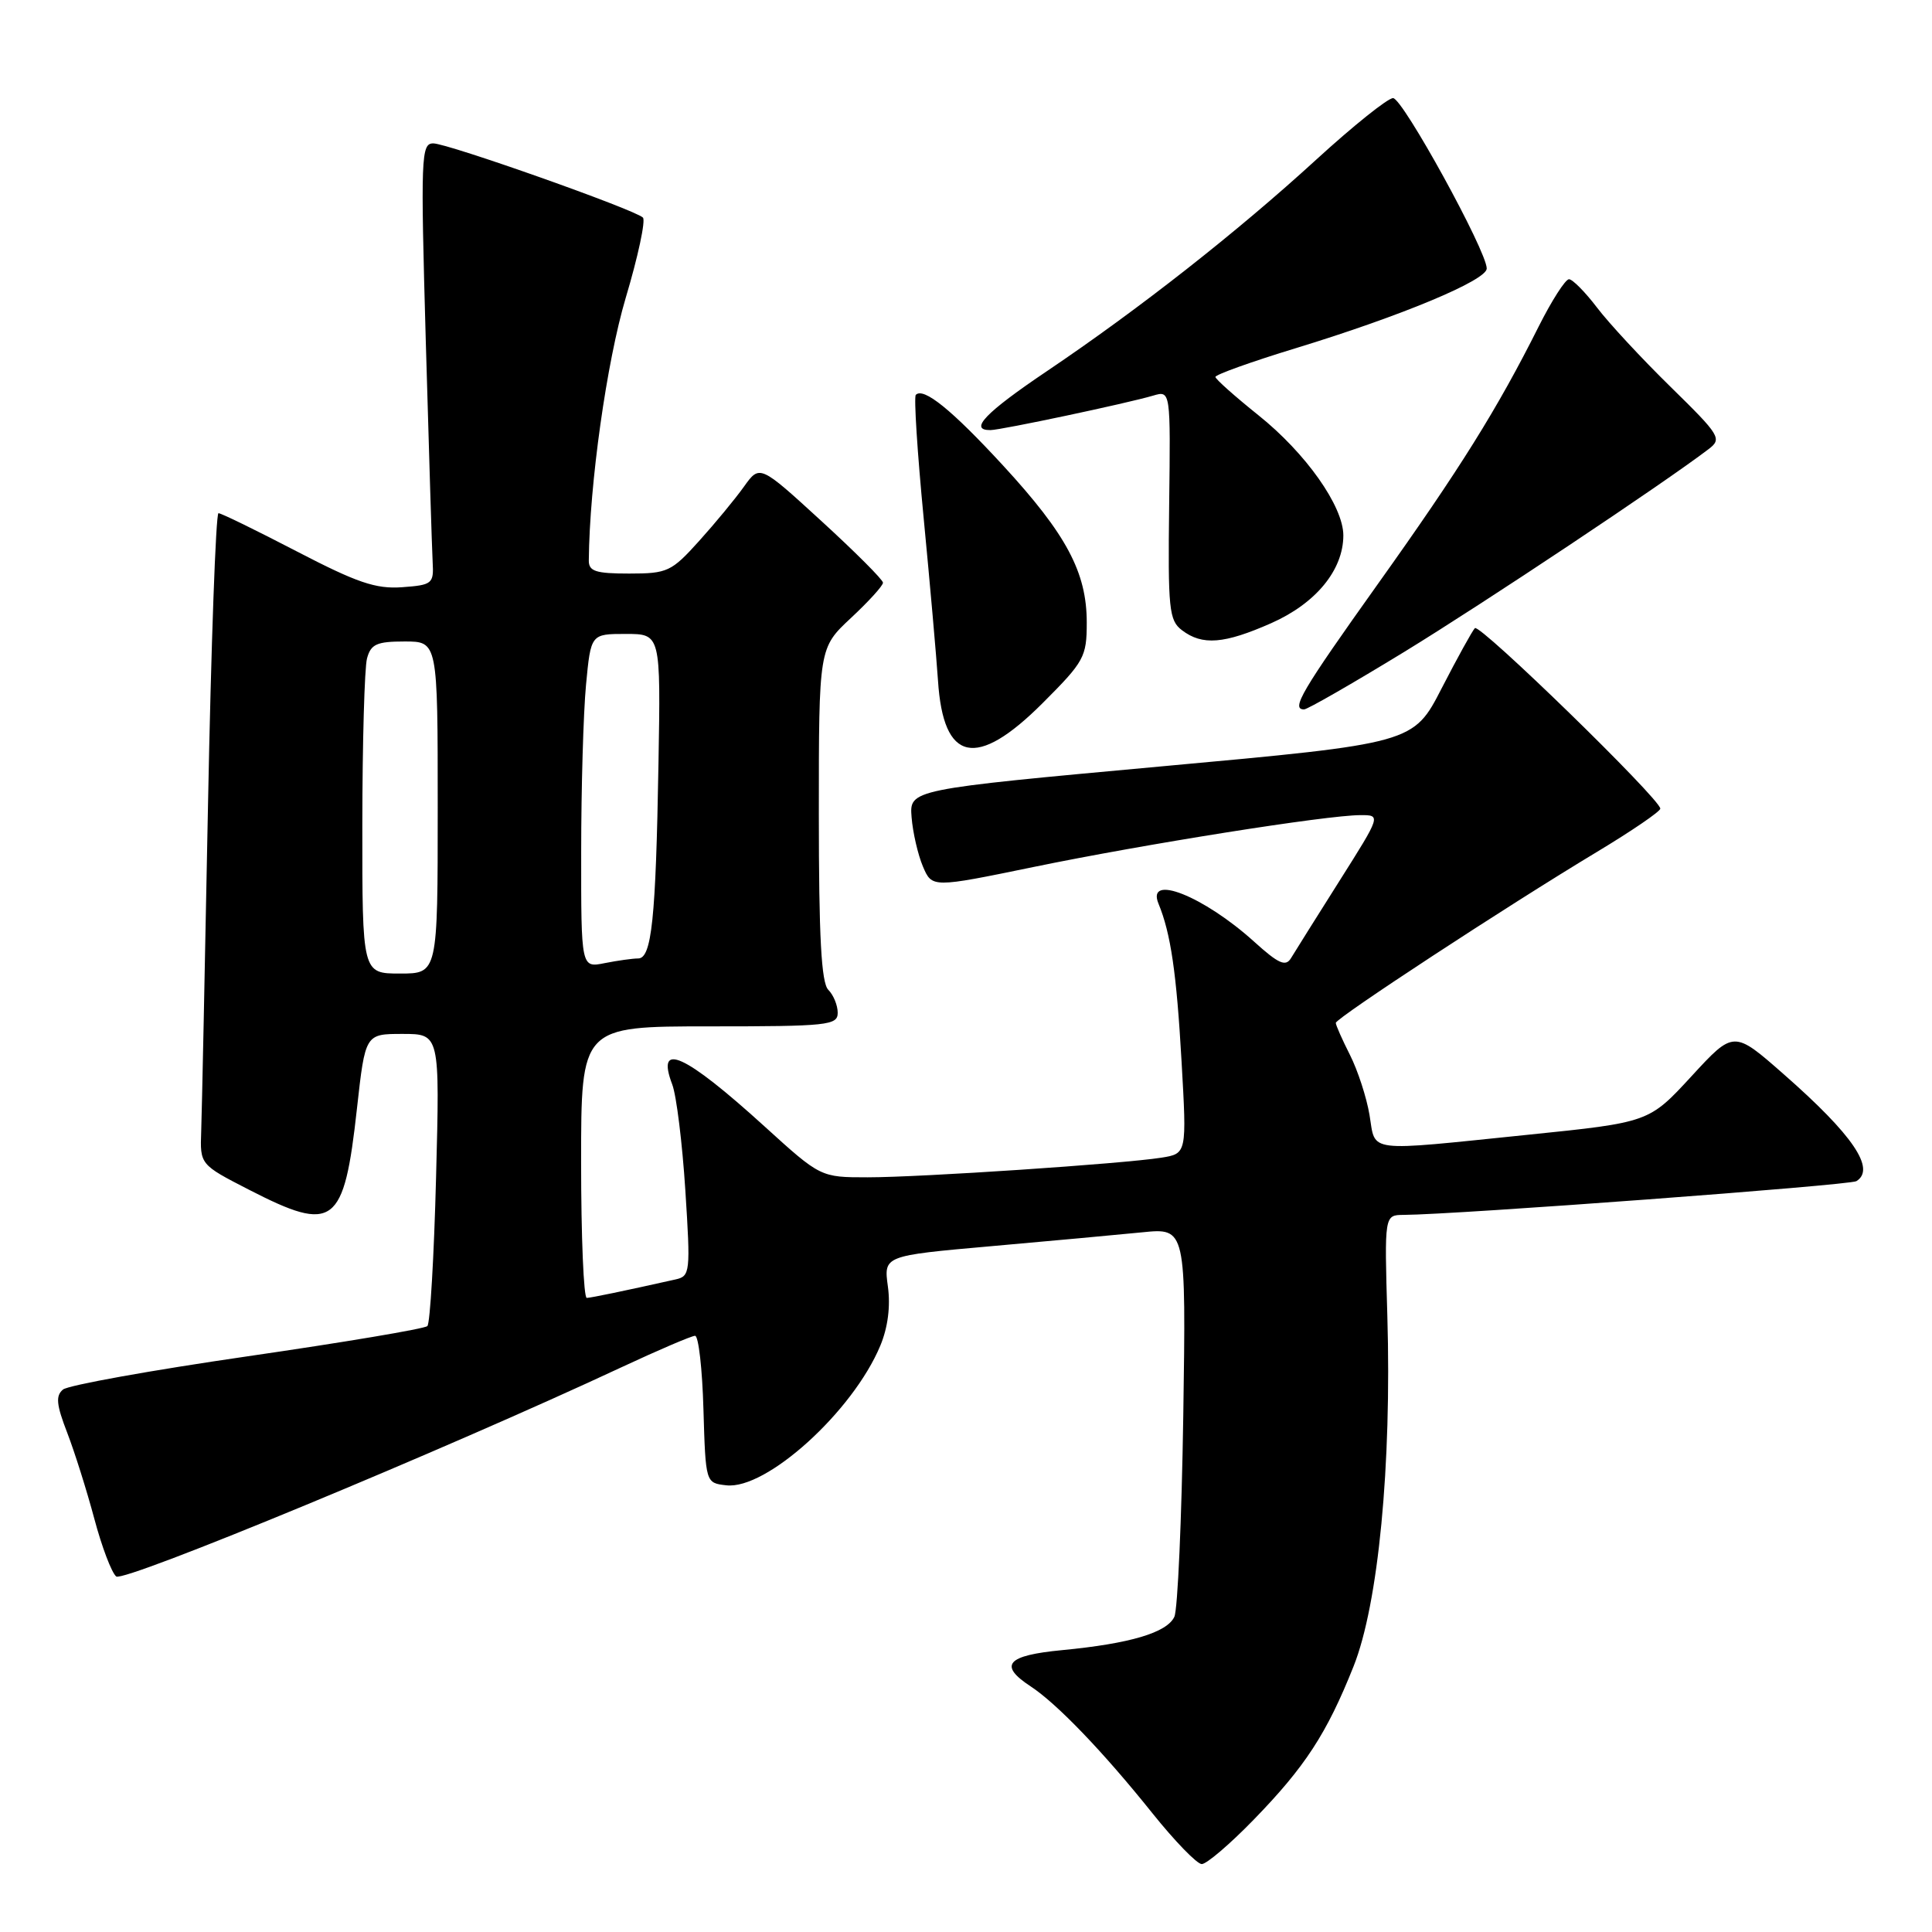 <?xml version="1.0" encoding="UTF-8" standalone="no"?>
<!DOCTYPE svg PUBLIC "-//W3C//DTD SVG 1.1//EN" "http://www.w3.org/Graphics/SVG/1.1/DTD/svg11.dtd" >
<svg xmlns="http://www.w3.org/2000/svg" xmlns:xlink="http://www.w3.org/1999/xlink" version="1.1" viewBox="0 0 256 256">
 <g >
 <path fill="currentColor"
d=" M 166.10 241.14 C 172.93 234.12 175.81 229.70 179.35 220.81 C 182.64 212.56 184.41 194.17 183.83 174.36 C 183.44 161.00 183.44 161.00 185.97 160.98 C 192.99 160.94 245.11 157.05 245.98 156.51 C 248.59 154.90 245.52 150.38 236.34 142.33 C 229.73 136.52 229.73 136.52 224.12 142.62 C 218.50 148.72 218.50 148.72 202.48 150.36 C 180.70 152.59 182.31 152.79 181.47 147.75 C 181.08 145.41 179.91 141.83 178.88 139.79 C 177.85 137.75 177.00 135.84 177.00 135.54 C 177.00 134.91 199.62 120.09 211.59 112.89 C 216.21 110.11 220.00 107.52 220.00 107.15 C 220.00 105.89 196.07 82.59 195.43 83.23 C 195.09 83.58 193.11 87.16 191.04 91.18 C 187.28 98.50 187.28 98.50 153.89 101.55 C 120.50 104.61 120.50 104.61 120.79 108.29 C 120.95 110.31 121.63 113.25 122.29 114.81 C 123.50 117.65 123.50 117.65 137.00 114.87 C 151.65 111.85 175.84 108.01 180.25 108.01 C 183.00 108.00 183.00 108.00 177.47 116.75 C 174.43 121.56 171.55 126.15 171.07 126.95 C 170.36 128.13 169.43 127.72 166.16 124.76 C 159.48 118.73 151.84 115.70 153.51 119.75 C 155.13 123.67 155.90 128.95 156.56 140.60 C 157.26 152.86 157.26 152.86 153.88 153.40 C 148.74 154.21 122.02 156.00 114.97 156.00 C 108.73 156.00 108.73 156.00 101.30 149.25 C 90.71 139.63 86.86 137.88 89.08 143.71 C 89.63 145.16 90.41 151.46 90.81 157.71 C 91.51 168.60 91.45 169.10 89.52 169.53 C 82.64 171.07 78.40 171.95 77.75 171.98 C 77.34 171.99 77.00 163.90 77.00 154.00 C 77.00 136.00 77.00 136.00 94.00 136.00 C 109.70 136.00 111.00 135.86 111.00 134.20 C 111.00 133.21 110.44 131.84 109.75 131.15 C 108.83 130.22 108.50 124.16 108.50 107.88 C 108.50 85.86 108.50 85.86 112.75 81.89 C 115.09 79.71 117.00 77.61 117.00 77.21 C 117.00 76.82 113.32 73.14 108.83 69.03 C 100.67 61.56 100.67 61.56 98.58 64.48 C 97.44 66.08 94.76 69.33 92.62 71.70 C 88.97 75.75 88.44 76.00 83.37 76.00 C 78.92 76.00 78.00 75.70 78.02 74.25 C 78.11 64.14 80.39 47.96 82.91 39.47 C 84.55 33.99 85.57 29.20 85.19 28.83 C 84.09 27.76 59.32 19.00 57.41 19.00 C 55.79 19.00 55.73 20.74 56.42 45.25 C 56.83 59.69 57.24 72.85 57.33 74.50 C 57.49 77.34 57.28 77.52 53.27 77.81 C 49.79 78.06 47.31 77.21 39.32 73.06 C 33.97 70.28 29.31 68.00 28.95 68.00 C 28.60 68.00 27.97 85.44 27.56 106.75 C 27.15 128.06 26.75 147.48 26.66 149.91 C 26.50 154.31 26.50 154.31 33.00 157.65 C 44.26 163.43 45.58 162.44 47.30 146.87 C 48.40 137.00 48.40 137.00 53.34 137.00 C 58.28 137.00 58.28 137.00 57.78 156.03 C 57.51 166.49 56.99 175.35 56.63 175.71 C 56.27 176.07 45.54 177.87 32.79 179.72 C 20.04 181.57 9.04 183.55 8.35 184.12 C 7.35 184.95 7.47 186.13 8.90 189.83 C 9.89 192.40 11.51 197.54 12.50 201.25 C 13.49 204.96 14.79 208.40 15.40 208.89 C 16.42 209.71 59.00 192.08 82.39 181.15 C 87.28 178.87 91.65 177.00 92.10 177.00 C 92.56 177.00 93.06 181.39 93.21 186.75 C 93.50 196.50 93.50 196.50 96.23 196.81 C 101.53 197.43 113.00 187.04 116.64 178.32 C 117.65 175.91 118.01 173.09 117.65 170.47 C 117.09 166.39 117.09 166.39 131.30 165.13 C 139.11 164.44 148.12 163.61 151.33 163.29 C 157.16 162.70 157.16 162.70 156.79 187.60 C 156.58 201.29 156.05 213.28 155.61 214.23 C 154.63 216.34 149.72 217.79 140.75 218.65 C 133.39 219.35 132.26 220.63 136.56 223.45 C 140.05 225.74 146.20 232.14 152.69 240.25 C 155.66 243.96 158.61 247.00 159.24 247.00 C 159.88 247.00 162.97 244.36 166.10 241.14 Z  M 138.16 93.16 C 143.67 87.65 144.00 87.05 144.00 82.48 C 144.00 75.84 141.31 70.80 132.90 61.67 C 126.10 54.29 122.38 51.28 121.35 52.32 C 121.08 52.58 121.55 59.93 122.39 68.65 C 123.23 77.37 124.08 87.06 124.29 90.19 C 124.99 101.02 129.36 101.96 138.16 93.16 Z  M 186.02 86.41 C 196.69 79.88 220.45 64.05 226.40 59.51 C 228.20 58.14 227.94 57.71 221.38 51.28 C 217.57 47.55 213.17 42.81 211.61 40.75 C 210.04 38.69 208.37 37.00 207.90 37.00 C 207.42 37.00 205.62 39.81 203.89 43.25 C 198.39 54.22 193.45 62.13 182.59 77.36 C 172.43 91.62 171.03 94.00 172.80 94.00 C 173.24 94.00 179.19 90.58 186.02 86.41 Z  M 168.45 82.57 C 174.36 79.95 177.99 75.54 178.00 70.95 C 178.00 67.08 173.02 60.03 166.72 55.00 C 163.63 52.52 161.07 50.25 161.05 49.95 C 161.02 49.65 165.84 47.92 171.75 46.12 C 185.69 41.86 197.00 37.14 197.00 35.58 C 197.00 33.26 185.86 13.00 184.59 13.00 C 183.89 13.00 179.31 16.67 174.41 21.15 C 163.92 30.75 150.93 40.95 138.75 49.16 C 130.55 54.68 128.31 57.02 131.25 56.99 C 132.69 56.97 149.37 53.44 152.80 52.42 C 155.11 51.74 155.11 51.74 154.92 66.91 C 154.75 80.73 154.90 82.21 156.62 83.51 C 159.32 85.56 162.20 85.33 168.45 82.57 Z  M 48.01 109.25 C 48.02 98.39 48.30 88.49 48.63 87.25 C 49.14 85.35 49.92 85.00 53.62 85.00 C 58.00 85.00 58.00 85.00 58.00 107.00 C 58.00 129.00 58.00 129.00 53.00 129.00 C 48.00 129.00 48.00 129.00 48.01 109.25 Z  M 77.01 112.88 C 77.01 104.42 77.30 94.46 77.65 90.75 C 78.29 84.00 78.29 84.00 82.92 84.00 C 87.55 84.00 87.55 84.00 87.25 101.25 C 86.90 121.79 86.35 127.00 84.56 127.00 C 83.84 127.00 81.84 127.28 80.12 127.62 C 77.00 128.25 77.00 128.25 77.01 112.88 Z "/>
</g>
</svg>
